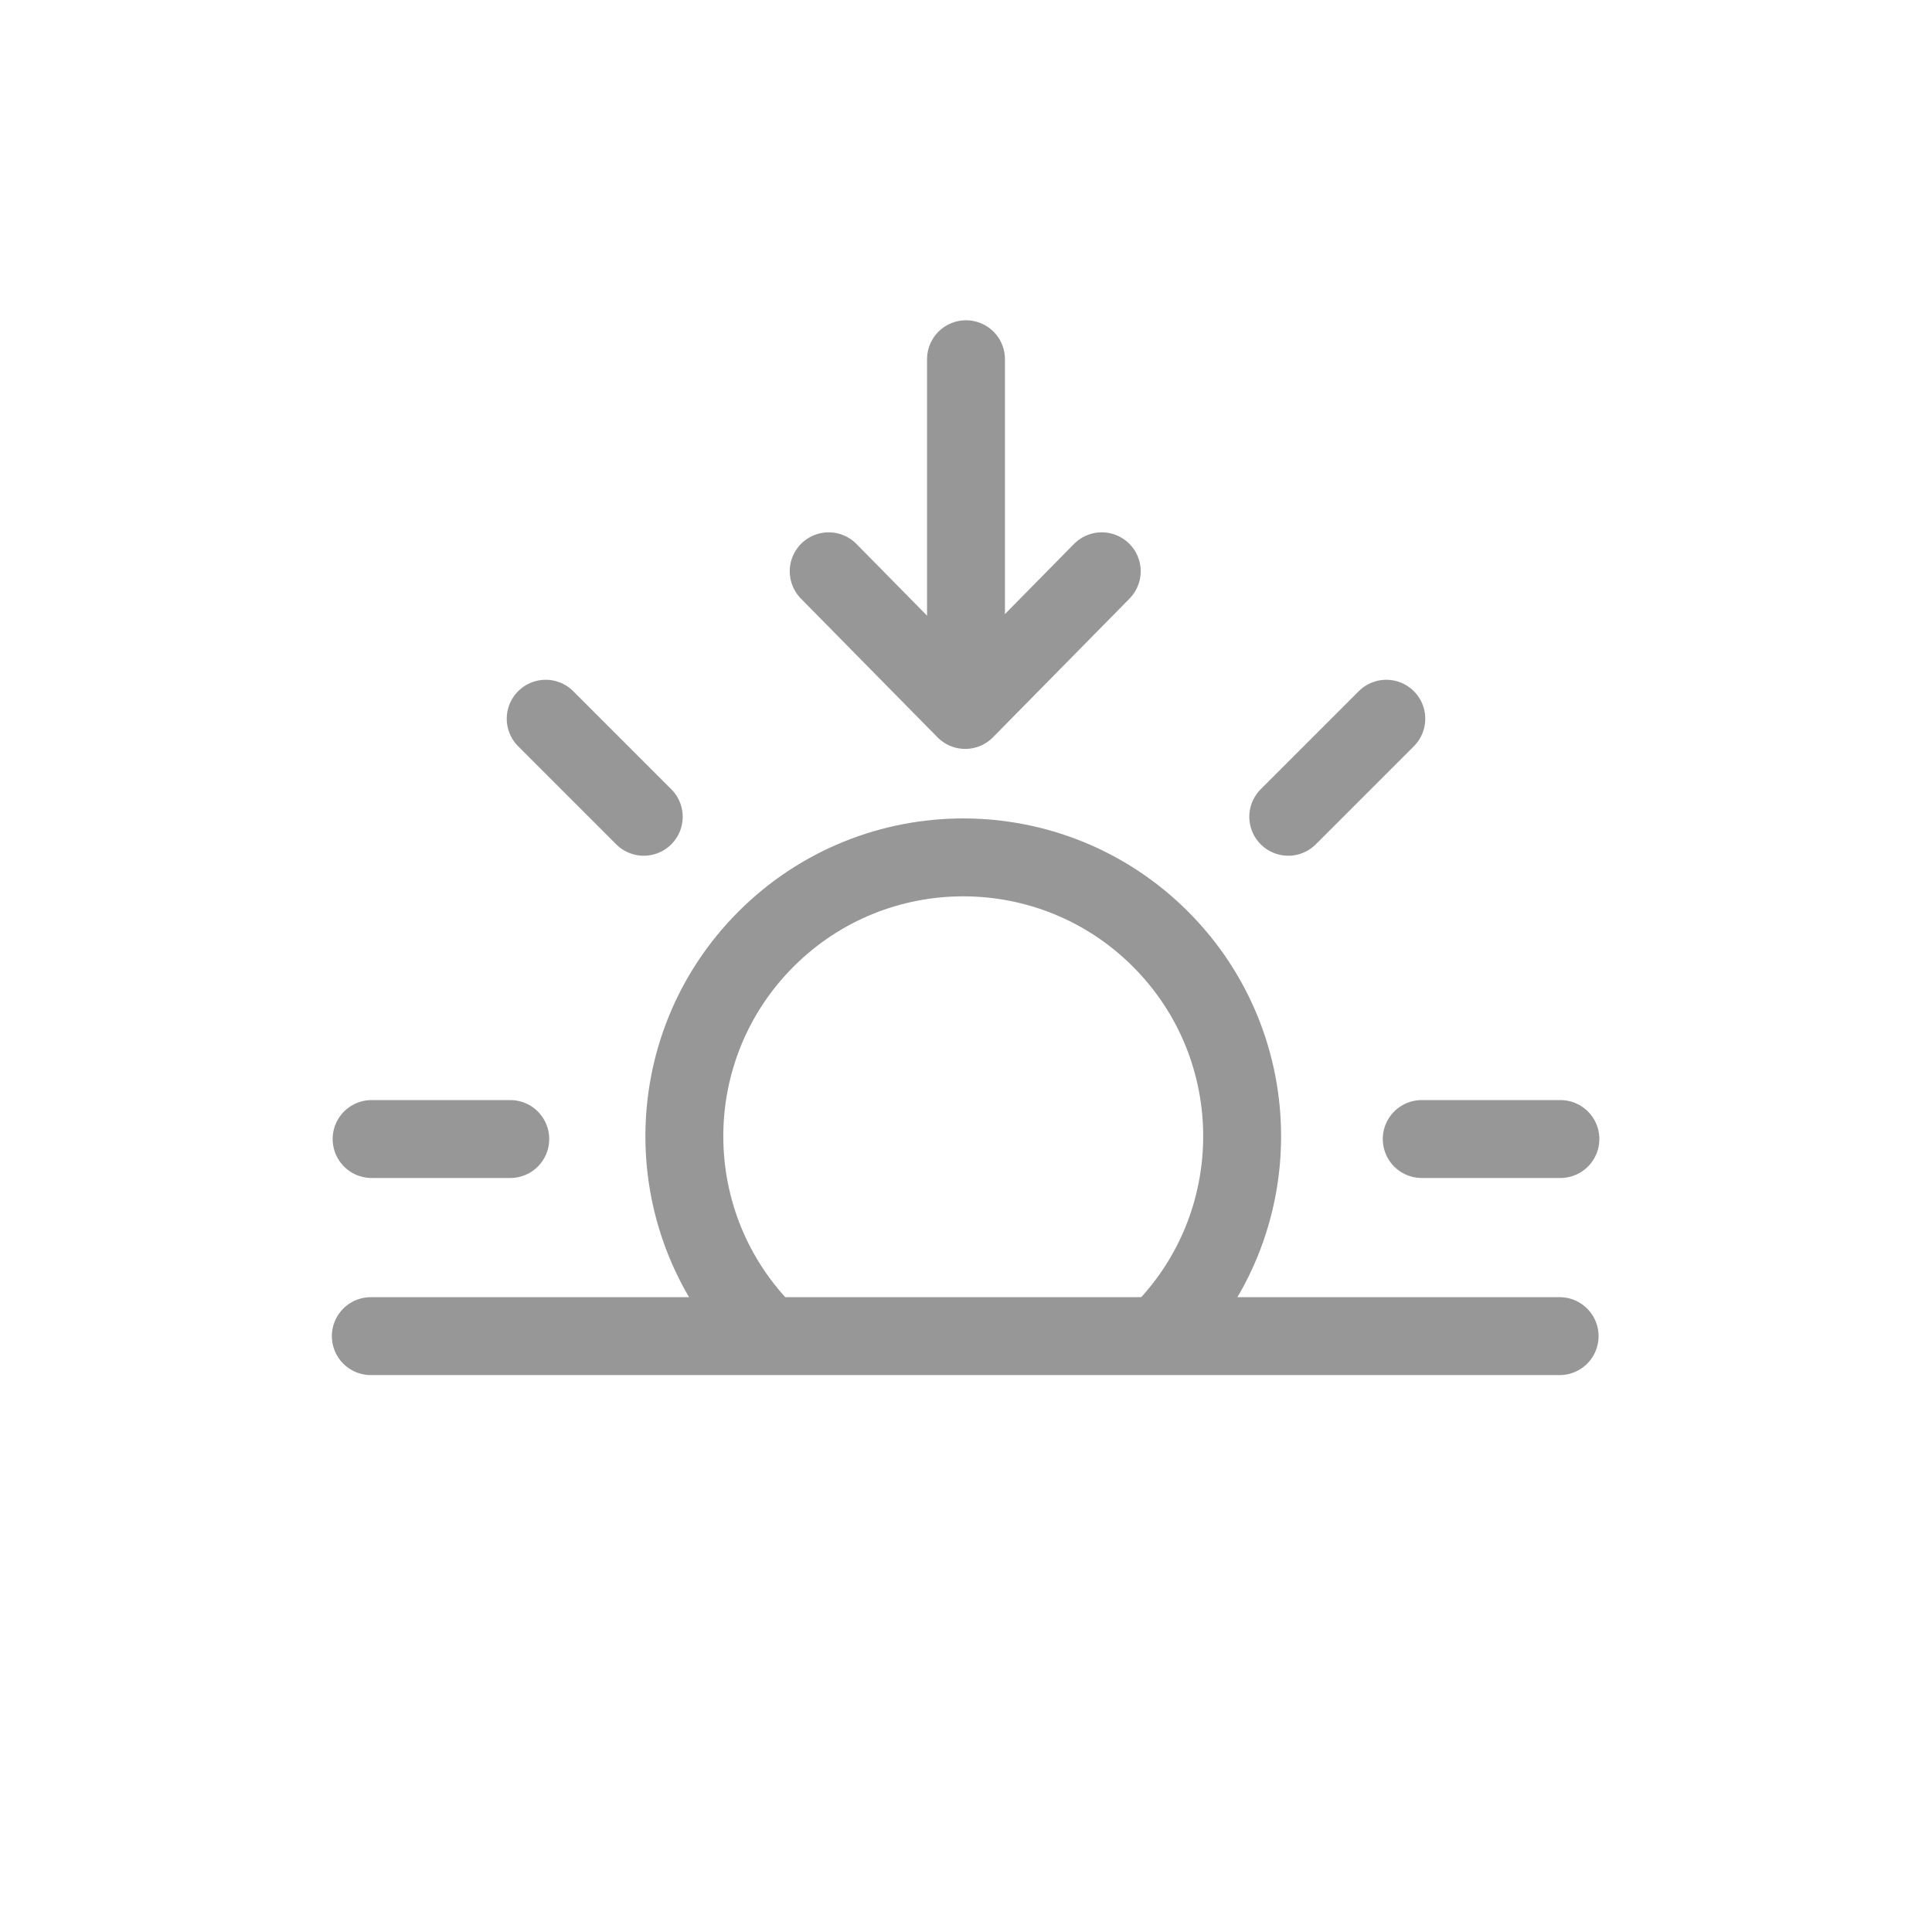 <svg xmlns="http://www.w3.org/2000/svg" xmlns:xlink="http://www.w3.org/1999/xlink" width="1240" height="1240" version="1.1" viewBox="0 0 1240 1240"><title>sunset</title><desc>Created with Sketch.</desc><g id="sunset" fill="none" fill-rule="evenodd" stroke="none" stroke-width="1"><g id="Group-5" stroke="#979797" stroke-width="50" transform="translate(620, 715.5) rotate(135) translate(-620, -715.5) translate(249, 345)"><path id="Path" d="M382,183 C283.141,183 203,263.141 203,362 C203,460.859 283.141,541 382,541 L382,541 C480.859,541 561,460.859 561,362"/><path id="Path-12" stroke-linecap="round" d="M382,741 L382,652"/><path id="Path-12" stroke-linecap="round" d="M143.705,165.705 L143.705,76.705" transform="translate(143.705, 121.205) rotate(-45) translate(-143.705, -121.205)"/><path id="Path-12" stroke-linecap="round" d="M620.295,642.295 L620.295,553.295" transform="translate(620.295, 597.795) rotate(-45) translate(-620.295, -597.795)"/><path id="Path-12" stroke-linecap="round" d="M45,404 L45,315" transform="translate(45, 359.5) rotate(-90) translate(-45, -359.5)"/><path id="Path-12" stroke-linecap="round" d="M101.632,743.868 L101.632,535.868" transform="translate(101.632, 639.868) rotate(-135) translate(-101.632, -639.868)"/><polyline id="Path" stroke-linecap="round" stroke-linejoin="round" points="68.524 630.554 156.153 541.554 243.782 630.554" transform="translate(156.153, 586.054) scale(1, -1) rotate(135) translate(-156.153, -586.054)"/><path id="Path-13" stroke-linecap="round" d="M90.303,270.405 L853.303,270.405" transform="translate(471.803, 270.405) rotate(-135) translate(-471.803, -270.405)"/></g></g></svg>